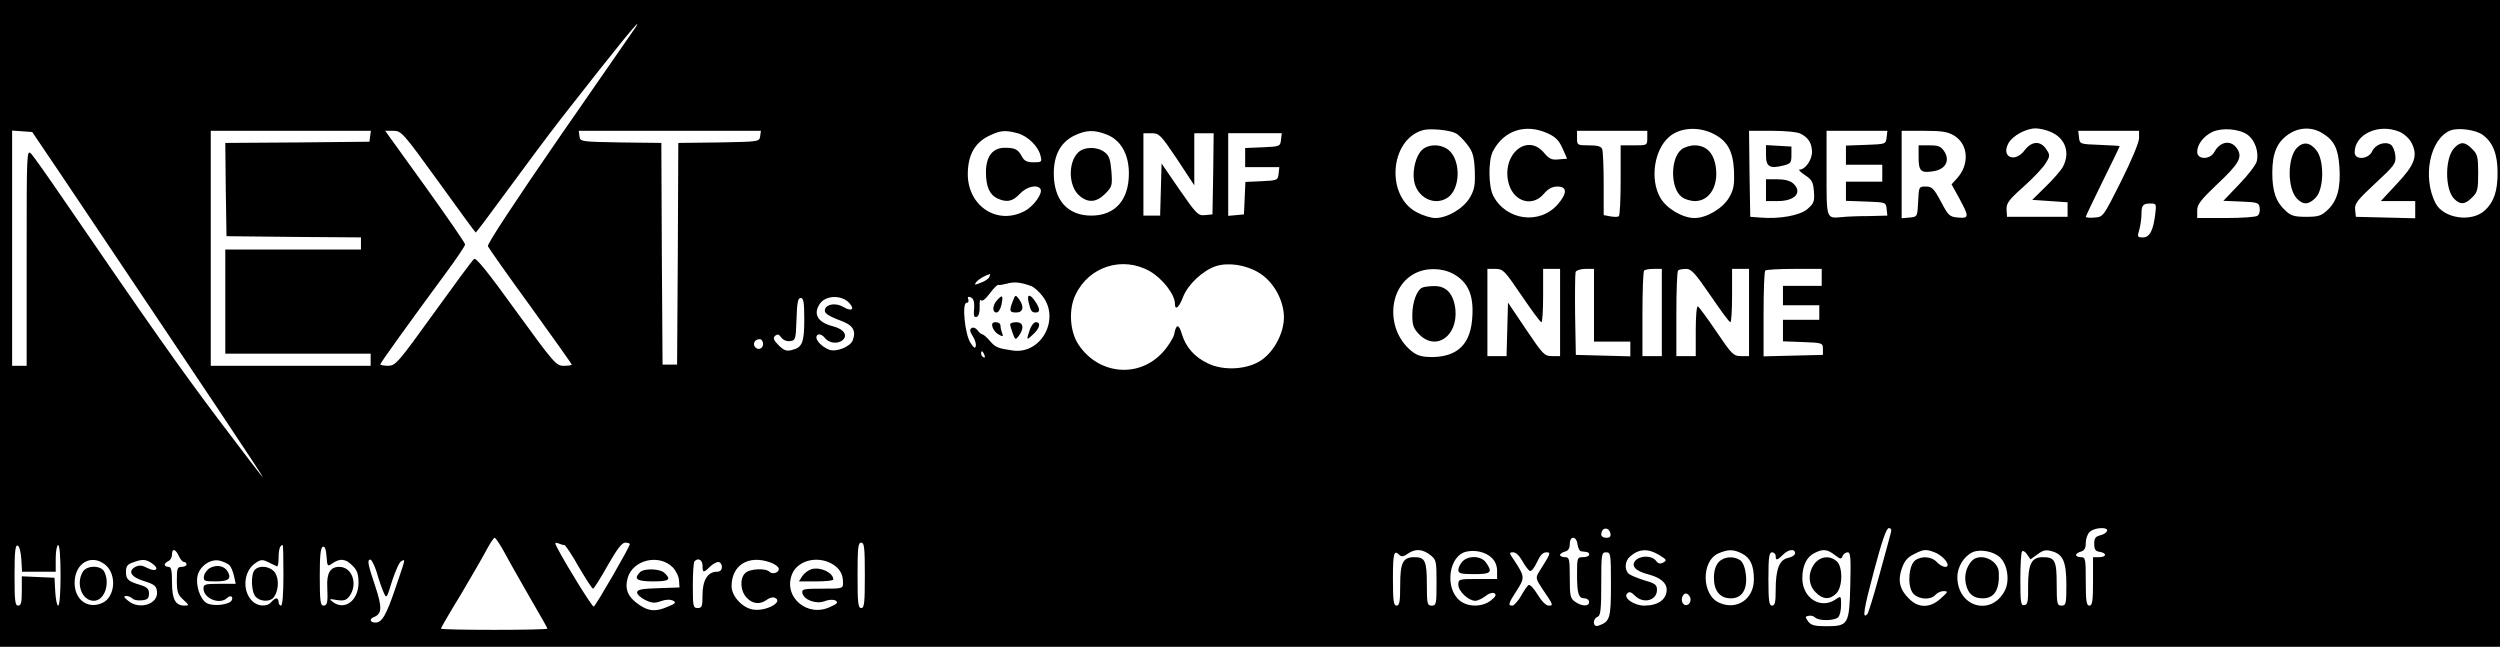 <svg version="1.0" xmlns="http://www.w3.org/2000/svg"
 width="100%" height="100%" viewBox="0 0 1032 267"
 preserveAspectRatio="xMidYMid meet">
<g transform="translate(0,269) scale(0.1,-0.1)"
fill="#000000" stroke="none">
<path d="M0 1345 l0 -1345 5180 0 5180 0 0 1345 0 1345 -5180 0 -5180 0 0
-1345z m2625 1234 c-4 -6 -144 -208 -312 -450 -187 -271 -302 -446 -299 -455
3 -8 82 -120 176 -249 93 -129 170 -237 170 -240 0 -3 -15 -5 -33 -5 -31 0
-40 10 -196 225 -117 162 -166 223 -174 216 -7 -5 -82 -107 -167 -225 -147
-204 -157 -215 -187 -216 -18 0 -33 3 -33 6 0 6 119 171 267 372 46 62 83 117
83 123 0 6 -74 113 -165 240 l-165 229 34 0 c33 0 39 -7 186 -210 83 -115 152
-210 154 -210 2 0 61 79 132 176 71 97 171 231 223 298 240 307 338 427 306
375z m3384 -439 c11 -5 33 -27 48 -47 23 -30 28 -48 31 -107 2 -59 -1 -78 -20
-111 -26 -45 -93 -85 -143 -85 -17 0 -51 10 -75 23 -131 66 -114 302 25 340
28 8 111 0 134 -13z m379 0 c33 -15 47 -29 62 -62 l19 -43 -35 -3 c-28 -3 -39
2 -60 27 -72 86 -180 -12 -145 -130 22 -73 98 -94 144 -39 18 21 35 30 56 30
41 0 41 -28 1 -74 -75 -85 -213 -66 -266 36 -20 39 -21 146 -1 184 45 86 134
115 225 74z m678 1 c63 -29 88 -72 92 -156 2 -58 -1 -77 -20 -110 -26 -45 -93
-85 -143 -85 -50 0 -117 40 -142 85 -42 75 -25 194 35 248 42 39 116 46 178
18z m1398 5 c61 -25 83 -85 52 -144 -8 -15 -40 -52 -71 -82 l-56 -55 73 -5 73
-5 0 -30 0 -30 -125 0 -125 0 -2 30 c-1 26 9 40 71 95 40 36 81 79 91 97 18
29 18 33 2 57 -24 36 -60 34 -89 -4 -40 -54 -99 -29 -67 29 17 31 73 61 112
61 15 0 43 -6 61 -14z m815 -13 c30 -23 46 -70 37 -109 -4 -15 -37 -58 -73
-95 l-65 -68 73 -3 c69 -3 74 -4 77 -27 2 -13 -2 -28 -10 -32 -7 -5 -66 -9
-130 -9 l-118 0 0 31 c0 25 14 43 81 107 92 86 107 113 84 148 -25 38 -70 31
-94 -13 -17 -33 -71 -33 -71 0 0 31 27 66 64 83 40 18 111 12 145 -13z m308 7
c48 -29 65 -63 70 -138 6 -85 -8 -140 -47 -177 -27 -26 -39 -30 -90 -30 -48 0
-63 4 -85 25 -40 36 -55 80 -55 157 0 81 20 128 69 160 42 28 95 30 138 3z
m318 6 c19 -8 41 -28 50 -46 27 -53 13 -91 -62 -170 l-65 -70 71 0 71 0 0 -35
0 -36 -122 3 -123 3 -3 29 c-3 25 8 39 83 109 80 74 86 82 83 115 -2 19 -10
39 -19 45 -24 15 -64 1 -77 -28 -15 -33 -72 -37 -72 -4 0 75 99 121 185 85z
m344 -13 c42 -31 61 -80 61 -156 0 -76 -15 -121 -53 -156 -55 -50 -170 -33
-203 30 -55 107 -24 264 60 300 32 13 105 4 135 -18z m-9991 -173 c608 -906
831 -1240 827 -1240 -2 0 -84 107 -182 237 -161 214 -275 376 -643 913 -62 91
-121 174 -131 185 -19 19 -19 10 -19 -428 l0 -447 -30 0 -30 0 0 486 0 485 42
-3 41 -3 125 -185z m1270 168 l-3 -23 -298 -3 -297 -2 2 -193 3 -192 278 -3
277 -2 0 -25 0 -25 -280 0 -280 0 0 -215 0 -215 300 0 300 0 0 -25 0 -25 -330
0 -330 0 0 485 0 485 331 0 330 0 -3 -22z m1610 0 c-3 -23 -5 -23 -170 -26
l-168 -2 -2 -458 -3 -457 -30 0 -30 0 -3 457 -2 458 -168 2 c-165 3 -167 3
-170 26 l-3 22 376 0 376 0 -3 -22z m1063 12 c42 -12 85 -54 94 -92 7 -27 5
-28 -29 -28 -26 0 -38 6 -47 23 -16 30 -28 37 -71 37 -50 0 -78 -35 -78 -101
0 -59 15 -93 47 -108 39 -18 63 -13 93 19 28 30 72 40 85 20 11 -17 -28 -72
-65 -91 -112 -60 -234 19 -235 151 0 77 27 129 85 158 49 24 68 26 121 12z
m369 -6 c57 -23 90 -81 90 -160 0 -110 -57 -174 -155 -174 -98 0 -155 64 -155
174 0 76 28 128 84 156 50 24 83 25 136 4z m2230 -14 c0 -30 -1 -30 -55 -30
l-55 0 0 -144 c0 -80 -3 -147 -8 -149 -4 -3 -19 -3 -35 0 l-27 5 0 128 c0 71
-3 135 -6 144 -4 12 -20 16 -55 16 -48 0 -49 1 -49 30 l0 30 145 0 145 0 0
-30z m633 18 c33 -17 46 -39 47 -75 0 -33 -28 -73 -51 -73 -7 0 3 -10 22 -23
29 -19 34 -29 37 -69 3 -40 -1 -48 -27 -71 -32 -27 -116 -42 -196 -35 l-40 3
-3 178 -2 177 95 0 c54 0 106 -5 118 -12z m355 -15 c-3 -28 -4 -28 -85 -31
l-83 -3 0 -39 0 -40 75 0 75 0 0 -35 0 -35 -75 0 -75 0 0 -40 0 -39 83 -3 c81
-3 82 -3 85 -30 l3 -28 -78 -2 c-43 0 -91 -2 -108 -4 -67 -6 -65 -11 -65 182
l0 174 126 0 125 0 -3 -27z m279 7 c59 -36 64 -120 10 -178 l-21 -23 32 -58
c41 -76 41 -83 -5 -79 -35 3 -40 7 -71 66 -29 54 -37 62 -62 62 -29 0 -29 -1
-32 -62 -3 -63 -3 -63 -35 -66 l-33 -3 0 180 0 181 93 0 c74 0 98 -4 124 -20z
m763 -10 c0 -18 -31 -92 -74 -178 -74 -147 -74 -148 -110 -150 -20 -2 -36 0
-36 3 0 3 32 69 70 147 39 78 70 143 70 145 0 1 -37 3 -82 5 -82 3 -83 3 -86
31 l-3 27 125 0 126 0 0 -30z m-3971 -87 l71 -108 0 108 0 107 40 0 40 0 -2
-167 -3 -168 -31 -3 c-28 -3 -35 4 -105 105 l-74 108 -3 -107 -3 -108 -34 0
-35 0 0 170 0 170 34 0 c31 0 37 -6 105 -107z m429 80 c-3 -27 -5 -28 -75 -31
l-73 -3 0 -39 0 -40 71 0 70 0 -3 -27 c-3 -27 -5 -28 -70 -31 l-67 -3 -3 -67
-3 -67 -32 -3 -33 -3 0 170 0 171 111 0 110 0 -3 -27z m3609 -305 c-8 -69 -23
-98 -51 -98 -23 0 -24 2 -15 32 5 18 9 47 9 64 0 37 6 44 38 44 23 0 24 -3 19
-42z m-4150 -238 c52 -30 103 -96 103 -133 0 -31 17 -17 34 28 20 51 81 108
134 126 52 17 125 6 179 -27 60 -36 103 -114 103 -184 0 -64 -40 -140 -92
-176 -57 -40 -157 -46 -222 -14 -55 26 -91 67 -107 120 -13 44 -24 44 -32 0
-4 -16 -25 -50 -48 -75 -98 -107 -263 -92 -346 31 -37 54 -43 147 -13 208 56
117 195 160 307 96z m1253 -11 c59 -33 83 -85 78 -172 -5 -115 -58 -169 -165
-171 -38 0 -60 5 -80 20 -112 83 -108 265 7 325 47 25 113 24 160 -2z m281
-89 c41 -60 77 -110 82 -110 4 0 7 50 7 110 l0 110 35 0 35 0 0 -180 0 -180
-33 0 c-32 0 -38 7 -108 111 l-74 110 -3 -110 -3 -111 -39 0 -40 0 0 180 0
180 33 0 c32 0 38 -7 108 -110z m299 -40 l0 -150 75 0 75 0 0 -30 0 -31 -112
3 -113 3 -3 165 c-1 90 0 170 2 177 3 7 21 13 41 13 l35 0 0 -150z m280 -30
l0 -180 -40 0 -40 0 0 173 c0 96 3 177 7 180 3 4 21 7 40 7 l33 0 0 -180z
m201 70 c41 -60 77 -110 82 -110 4 0 7 50 7 110 l0 110 35 0 35 0 0 -180 0
-180 -33 0 c-31 0 -38 7 -101 100 -37 55 -72 102 -77 105 -5 4 -9 -37 -9 -99
l0 -106 -40 0 -40 0 0 173 c0 96 3 177 7 180 3 4 18 7 33 7 22 0 37 -17 101
-110z m459 75 l0 -35 -80 0 -80 0 0 -40 0 -40 75 0 75 0 0 -30 0 -30 -75 0
-75 0 0 -45 0 -44 83 -3 c80 -3 82 -4 82 -28 l0 -25 -122 -3 -123 -3 0 174 c0
96 3 177 7 180 3 4 57 7 120 7 l113 0 0 -35z m-3436 2 c-2 -7 -18 -18 -35 -24
-27 -11 -29 -10 -18 4 11 12 35 26 56 32 1 1 0 -5 -3 -12z m173 -38 c11 -4 33
-23 47 -42 73 -95 -6 -240 -123 -224 -62 9 -72 13 -95 40 -13 15 -27 27 -31
27 -4 0 -13 7 -20 17 -7 9 -17 13 -24 9 -9 -6 -8 -14 4 -33 9 -13 15 -32 13
-41 -2 -12 -8 -9 -22 13 -23 35 -36 165 -16 165 7 0 10 7 7 14 -4 10 -1 13 9
9 14 -5 18 -20 14 -62 -1 -16 3 -22 12 -19 8 3 13 19 12 43 -1 20 2 32 5 26 5
-7 19 4 37 28 16 22 32 37 35 35 3 -2 19 1 35 5 29 9 58 6 101 -10z m-751 -70
c24 -27 9 -36 -25 -16 -29 17 -66 13 -75 -8 -6 -17 8 -27 65 -49 50 -18 64
-41 49 -81 -10 -26 -67 -49 -96 -39 -27 10 -54 35 -54 51 0 17 20 17 34 -1 17
-22 50 -27 72 -12 26 20 9 47 -37 59 -64 16 -84 51 -54 94 25 35 90 36 121 2z
m-186 -67 c0 -96 -8 -117 -52 -127 -21 -6 -33 -1 -54 20 -20 20 -24 29 -15 38
10 9 16 8 26 -6 8 -11 23 -17 37 -15 22 3 23 7 26 91 2 68 6 87 17 87 12 0 15
-17 15 -88z m-170 -102 c0 -21 -24 -28 -35 -10 -8 14 3 30 21 30 8 0 14 -9 14
-20z m914 -46 c3 -8 2 -12 -4 -9 -6 3 -10 10 -10 16 0 14 7 11 14 -7z m2584
-737 c2 -12 -3 -17 -17 -17 -12 0 -21 6 -21 13 0 31 32 34 38 4z m1158 6 c-2
-10 -24 -88 -47 -173 -23 -85 -46 -159 -50 -164 -23 -26 -16 17 27 178 33 124
51 176 61 176 9 0 12 -7 9 -17z m892 5 c-3 -7 -15 -15 -29 -18 -19 -5 -24 -12
-24 -35 0 -23 5 -31 23 -33 30 -5 28 -22 -3 -22 l-25 0 0 -100 c0 -82 -3 -100
-15 -100 -12 0 -15 18 -15 100 0 93 -1 100 -20 100 -11 0 -20 4 -20 9 0 5 9
11 20 14 14 4 20 14 20 35 0 17 7 38 16 46 19 19 78 22 72 4z m-6612 -95 c20
-38 68 -121 105 -186 38 -65 69 -120 69 -122 0 -3 -99 -5 -220 -5 -121 0 -220
2 -220 5 0 3 37 67 83 142 45 76 93 159 107 186 14 26 28 47 32 47 4 0 24 -30
44 -67z m4426 40 c2 -16 9 -29 16 -29 29 -3 32 -4 32 -14 0 -5 -11 -10 -25
-10 -24 0 -25 -2 -25 -69 0 -82 6 -101 31 -101 10 0 19 -7 19 -15 0 -19 -30
-19 -58 1 -20 14 -22 24 -22 100 0 77 -2 84 -20 84 -11 0 -20 4 -20 9 0 5 9
11 20 14 14 3 20 14 20 31 0 36 28 34 32 -1z m-4182 -3 c4 0 31 -40 59 -90 29
-49 55 -90 59 -90 4 0 31 43 60 95 39 68 59 95 73 95 10 0 19 -3 19 -6 0 -11
-139 -252 -149 -258 -5 -4 -112 168 -151 243 -11 21 -10 23 5 18 9 -4 20 -7
25 -7z m1240 -125 c0 -113 -2 -135 -15 -135 -13 0 -15 22 -15 135 0 113 2 135
15 135 13 0 15 -22 15 -135z m-3482 67 l3 -52 70 0 69 0 0 55 c0 30 5 55 10
55 6 0 10 -48 10 -125 0 -72 -4 -125 -10 -125 -5 0 -10 26 -12 58 l-3 57 -67
3 -68 3 0 -61 c0 -47 -3 -60 -15 -60 -13 0 -15 21 -15 126 0 96 3 125 13 122
7 -3 13 -26 15 -56z m1082 -67 c0 -77 -4 -125 -10 -125 -5 0 -10 7 -10 15 0 8
-4 15 -9 15 -5 0 -14 -7 -21 -15 -17 -21 -56 -19 -79 4 -43 43 -35 125 14 157
22 15 29 15 53 3 15 -7 30 -15 35 -17 4 -2 7 14 7 36 0 34 6 52 17 52 2 0 3
-56 3 -125z m203 50 c31 21 54 19 82 -10 19 -18 25 -35 25 -70 0 -74 -57 -117
-106 -80 -17 13 -16 14 17 8 30 -4 39 -1 53 18 34 50 9 119 -44 119 -37 0 -52
-27 -49 -83 3 -64 0 -77 -16 -77 -12 0 -15 20 -15 119 0 87 3 120 13 124 8 2
13 -10 15 -40 3 -42 4 -43 25 -28z m-635 30 c6 -14 16 -25 22 -25 5 0 10 -4
10 -10 0 -5 -9 -10 -20 -10 -18 0 -20 -7 -20 -55 0 -48 4 -60 26 -80 25 -23
26 -25 6 -25 -38 0 -52 26 -52 96 0 50 -3 64 -15 64 -8 0 -15 4 -15 9 0 5 7
11 15 15 8 3 15 15 15 26 0 28 14 25 28 -5z m5166 4 c25 -19 26 -25 26 -115 0
-87 -1 -94 -20 -94 -18 0 -20 7 -20 88 0 96 -7 112 -51 112 -48 0 -59 -22 -59
-116 0 -68 -3 -84 -15 -84 -12 0 -15 19 -15 110 0 107 4 122 27 99 8 -8 17 -7
34 5 31 22 61 20 93 -5z m253 -11 c15 -14 23 -33 23 -55 l0 -33 -80 0 c-78 0
-80 -1 -80 -24 0 -27 42 -66 70 -66 10 0 28 9 42 19 14 12 29 16 37 12 9 -6 5
-14 -15 -30 -35 -27 -93 -28 -127 -1 -65 51 -47 188 27 203 36 8 79 -2 103
-25z m692 11 c31 -19 33 -22 17 -31 -13 -7 -21 -5 -30 7 -16 22 -63 23 -84 2
-21 -22 -2 -44 52 -58 50 -13 76 -35 76 -63 0 -41 -36 -66 -93 -66 -42 0 -88
33 -70 50 8 9 16 7 32 -9 35 -35 91 -20 91 24 0 21 -8 27 -51 39 -28 9 -58 21
-65 27 -19 16 -17 53 4 71 37 33 75 35 121 7z m342 6 c35 -18 49 -50 49 -107
0 -80 -69 -128 -141 -97 -75 30 -78 173 -5 205 41 17 61 17 97 -1z m219 1 c0
-7 -13 -16 -29 -19 -36 -8 -51 -46 -51 -133 0 -50 -3 -64 -15 -64 -12 0 -15
19 -15 110 0 91 3 110 15 110 8 0 15 -7 15 -15 0 -20 6 -19 30 5 23 23 50 26
50 6z m164 -7 c23 -18 27 -18 32 -5 3 9 13 16 21 16 12 0 14 -21 11 -135 -4
-163 -8 -170 -99 -170 -49 0 -63 4 -75 20 -13 18 -13 20 2 23 9 2 21 -1 27 -7
15 -15 80 -14 95 1 7 7 12 29 12 51 0 37 0 38 -22 23 -62 -43 -138 5 -138 87
0 52 18 88 50 104 35 18 53 16 84 -8z m412 11 c26 -10 53 -36 54 -52 0 -15
-27 -8 -45 12 -21 23 -63 26 -89 7 -26 -19 -33 -99 -12 -132 19 -29 75 -35 96
-10 7 8 22 15 34 15 19 -1 18 -3 -12 -30 -44 -41 -93 -41 -132 -1 -38 37 -47
75 -29 125 10 30 24 46 49 58 41 21 49 22 86 8z m270 -21 c31 -29 41 -96 20
-137 -56 -108 -196 -68 -196 56 0 43 28 87 64 103 31 13 86 3 112 -22z m155
13 c23 17 34 20 61 12 45 -13 58 -44 58 -141 0 -76 -2 -83 -20 -83 -18 0 -20
7 -20 88 0 98 -7 112 -57 112 -47 0 -61 -28 -61 -120 1 -62 -2 -76 -15 -78
-15 -3 -17 10 -17 106 0 60 3 112 7 116 5 4 14 -2 21 -13 l14 -20 29 21z
m-2126 -29 c11 -20 25 -38 31 -40 6 -2 19 15 29 37 12 27 24 40 38 40 21 0 19
-3 -33 -86 -11 -19 -9 -26 17 -65 46 -67 46 -69 26 -69 -11 0 -29 18 -46 46
-15 25 -31 42 -37 39 -5 -3 -19 -23 -31 -45 -13 -22 -29 -40 -36 -40 -19 0
-17 8 18 62 34 53 34 57 -11 126 -21 30 -21 32 -3 32 11 0 26 -15 38 -37z
m365 -96 c0 -141 -4 -153 -52 -170 -23 -8 -25 28 -3 37 12 4 15 29 15 136 0
123 1 130 20 130 19 0 20 -7 20 -133z m-6217 83 c51 -40 43 -137 -13 -160 -59
-25 -112 15 -112 84 0 80 67 121 125 76z m195 4 c32 -22 17 -37 -19 -19 -22
12 -34 13 -50 5 -33 -18 -18 -42 36 -59 42 -13 51 -20 53 -43 6 -52 -73 -77
-119 -38 -18 14 -20 19 -8 20 8 0 20 -5 26 -11 6 -6 23 -9 39 -7 23 2 29 8 29
28 0 19 -7 26 -35 35 -51 15 -60 23 -60 55 0 22 6 31 28 38 39 15 55 14 80 -4z
m319 -7 c7 -7 15 -27 19 -45 l7 -32 -67 0 c-59 0 -66 -2 -66 -19 0 -42 68 -69
98 -39 13 13 27 5 18 -11 -11 -18 -76 -25 -102 -11 -28 15 -48 76 -38 115 10
39 52 68 89 61 16 -4 35 -12 42 -19z m608 -29 c8 -29 21 -66 28 -82 13 -29 13
-28 36 47 14 42 30 78 38 81 17 7 19 17 -22 -104 -40 -119 -58 -150 -85 -150
-23 0 -27 15 -6 23 33 13 34 40 5 127 -31 92 -34 110 -20 110 5 0 17 -24 26
-52z m1222 20 c13 -13 25 -37 26 -54 l2 -29 -87 -3 c-70 -2 -88 -6 -88 -18 0
-8 15 -22 34 -31 27 -13 40 -14 66 -4 20 7 38 7 49 1 13 -7 10 -11 -21 -24
-51 -22 -79 -20 -119 7 -47 32 -61 64 -48 111 21 75 129 101 186 44z m123 7
c0 -30 4 -31 30 -5 11 11 27 20 35 20 8 0 15 -9 15 -20 0 -13 -7 -20 -20 -20
-38 0 -60 -35 -60 -95 0 -48 -2 -55 -20 -55 -19 0 -20 7 -20 93 0 52 3 97 7
100 15 16 33 6 33 -18z m278 14 c17 -6 33 -16 36 -24 6 -17 -24 -29 -38 -15
-16 16 -83 12 -100 -6 -23 -22 -20 -74 6 -101 24 -26 55 -30 83 -9 11 8 25 12
32 9 42 -16 -36 -59 -90 -49 -44 8 -87 56 -87 96 0 87 69 130 158 99z m252 -4
c34 -18 50 -43 50 -79 0 -26 0 -26 -86 -26 -76 0 -85 -2 -82 -17 5 -29 56 -48
91 -35 18 7 36 8 46 3 12 -8 8 -13 -21 -26 -95 -46 -197 41 -158 136 23 54 99
75 160 44z m3547 -141 c8 -21 -13 -42 -28 -27 -13 13 -5 43 11 43 6 0 13 -7
17 -16z"/>
<path d="M5872 2073 c-26 -22 -42 -83 -35 -128 11 -71 86 -108 140 -70 50 35
54 145 8 191 -29 29 -83 32 -113 7z"/>
<path d="M6941 2073 c-46 -37 -46 -159 0 -195 11 -10 37 -18 56 -18 64 0 102
71 83 156 -11 48 -41 74 -85 74 -18 0 -43 -8 -54 -17z"/>
<path d="M9481 2079 c-39 -42 -39 -166 0 -208 26 -28 50 -27 79 4 33 35 35
149 4 192 -27 36 -56 40 -83 12z"/>
<path d="M10131 2079 c-39 -42 -39 -171 0 -210 25 -25 45 -24 74 6 22 21 25
33 25 100 0 67 -3 79 -25 100 -30 31 -48 31 -74 4z"/>
<path d="M4450 2060 c-42 -42 -39 -139 5 -177 36 -32 71 -29 107 7 29 29 30
34 26 92 -4 48 -9 65 -27 79 -31 25 -86 24 -111 -1z"/>
<path d="M7290 2050 c0 -48 15 -57 69 -44 33 8 36 12 36 44 l0 35 -52 3 -53 3
0 -41z"/>
<path d="M7290 1905 l0 -45 49 0 c72 0 103 37 63 73 -12 11 -36 17 -65 17
l-47 0 0 -45z"/>
<path d="M7920 2040 c0 -58 10 -66 66 -56 46 9 64 44 40 81 -14 21 -24 25 -61
25 l-45 0 0 -50z"/>
<path d="M5872 1503 c-23 -9 -42 -61 -42 -113 0 -44 5 -56 29 -81 69 -69 159
-7 149 103 -7 64 -37 98 -87 97 -20 0 -42 -3 -49 -6z"/>
<path d="M4117 1452 c-21 -22 -22 -52 -3 -52 7 0 16 14 20 32 8 39 4 43 -17
20z"/>
<path d="M4181 1447 c-16 -41 -14 -47 14 -47 29 0 34 24 11 56 -14 18 -15 18
-25 -9z"/>
<path d="M4246 1443 c9 -38 13 -43 30 -43 18 0 18 15 -2 45 -22 33 -36 32 -28
-2z"/>
<path d="M4097 1340 c3 -11 15 -26 26 -31 17 -10 19 -9 14 6 -4 9 -7 23 -7 31
0 8 -9 14 -19 14 -14 0 -18 -5 -14 -20z"/>
<path d="M4170 1351 c0 -5 5 -22 11 -38 10 -27 11 -27 25 -9 23 32 18 56 -11
56 -14 0 -25 -4 -25 -9z"/>
<path d="M4251 1329 c-15 -44 -14 -46 14 -19 28 26 33 50 11 50 -8 0 -19 -14
-25 -31z"/>
<path d="M1052 338 c-18 -18 -15 -94 4 -112 19 -20 58 -21 73 -3 21 26 24 75
7 102 -18 27 -63 34 -84 13z"/>
<path d="M6037 372 c-10 -10 -17 -26 -17 -35 0 -14 11 -17 65 -17 70 0 78 7
49 48 -19 28 -74 30 -97 4z"/>
<path d="M7094 369 c-12 -14 -19 -36 -19 -64 0 -54 25 -85 70 -85 46 0 69 37
62 98 -3 28 -12 51 -23 59 -27 19 -68 16 -90 -8z"/>
<path d="M7491 364 c-29 -37 -27 -89 4 -119 29 -30 58 -32 85 -5 27 27 28 110
2 133 -28 25 -67 21 -91 -9z"/>
<path d="M8138 373 c-22 -26 -30 -59 -23 -93 9 -42 31 -60 70 -60 48 0 70 36
66 108 -3 52 -80 83 -113 45z"/>
<path d="M342 330 c-30 -49 -4 -120 45 -120 44 0 69 71 43 121 -15 26 -71 26
-88 -1z"/>
<path d="M868 346 c-12 -6 -24 -22 -26 -34 -3 -20 1 -22 47 -22 54 0 67 10 52
39 -13 24 -43 32 -73 17z"/>
<path d="M2642 328 c-28 -28 -13 -38 53 -38 67 0 77 7 49 34 -18 19 -85 21
-102 4z"/>
<path d="M3351 341 c-13 -4 -30 -16 -39 -29 l-14 -22 71 0 c39 0 71 3 71 8 -1
28 -51 52 -89 43z"/>
</g>
</svg>
